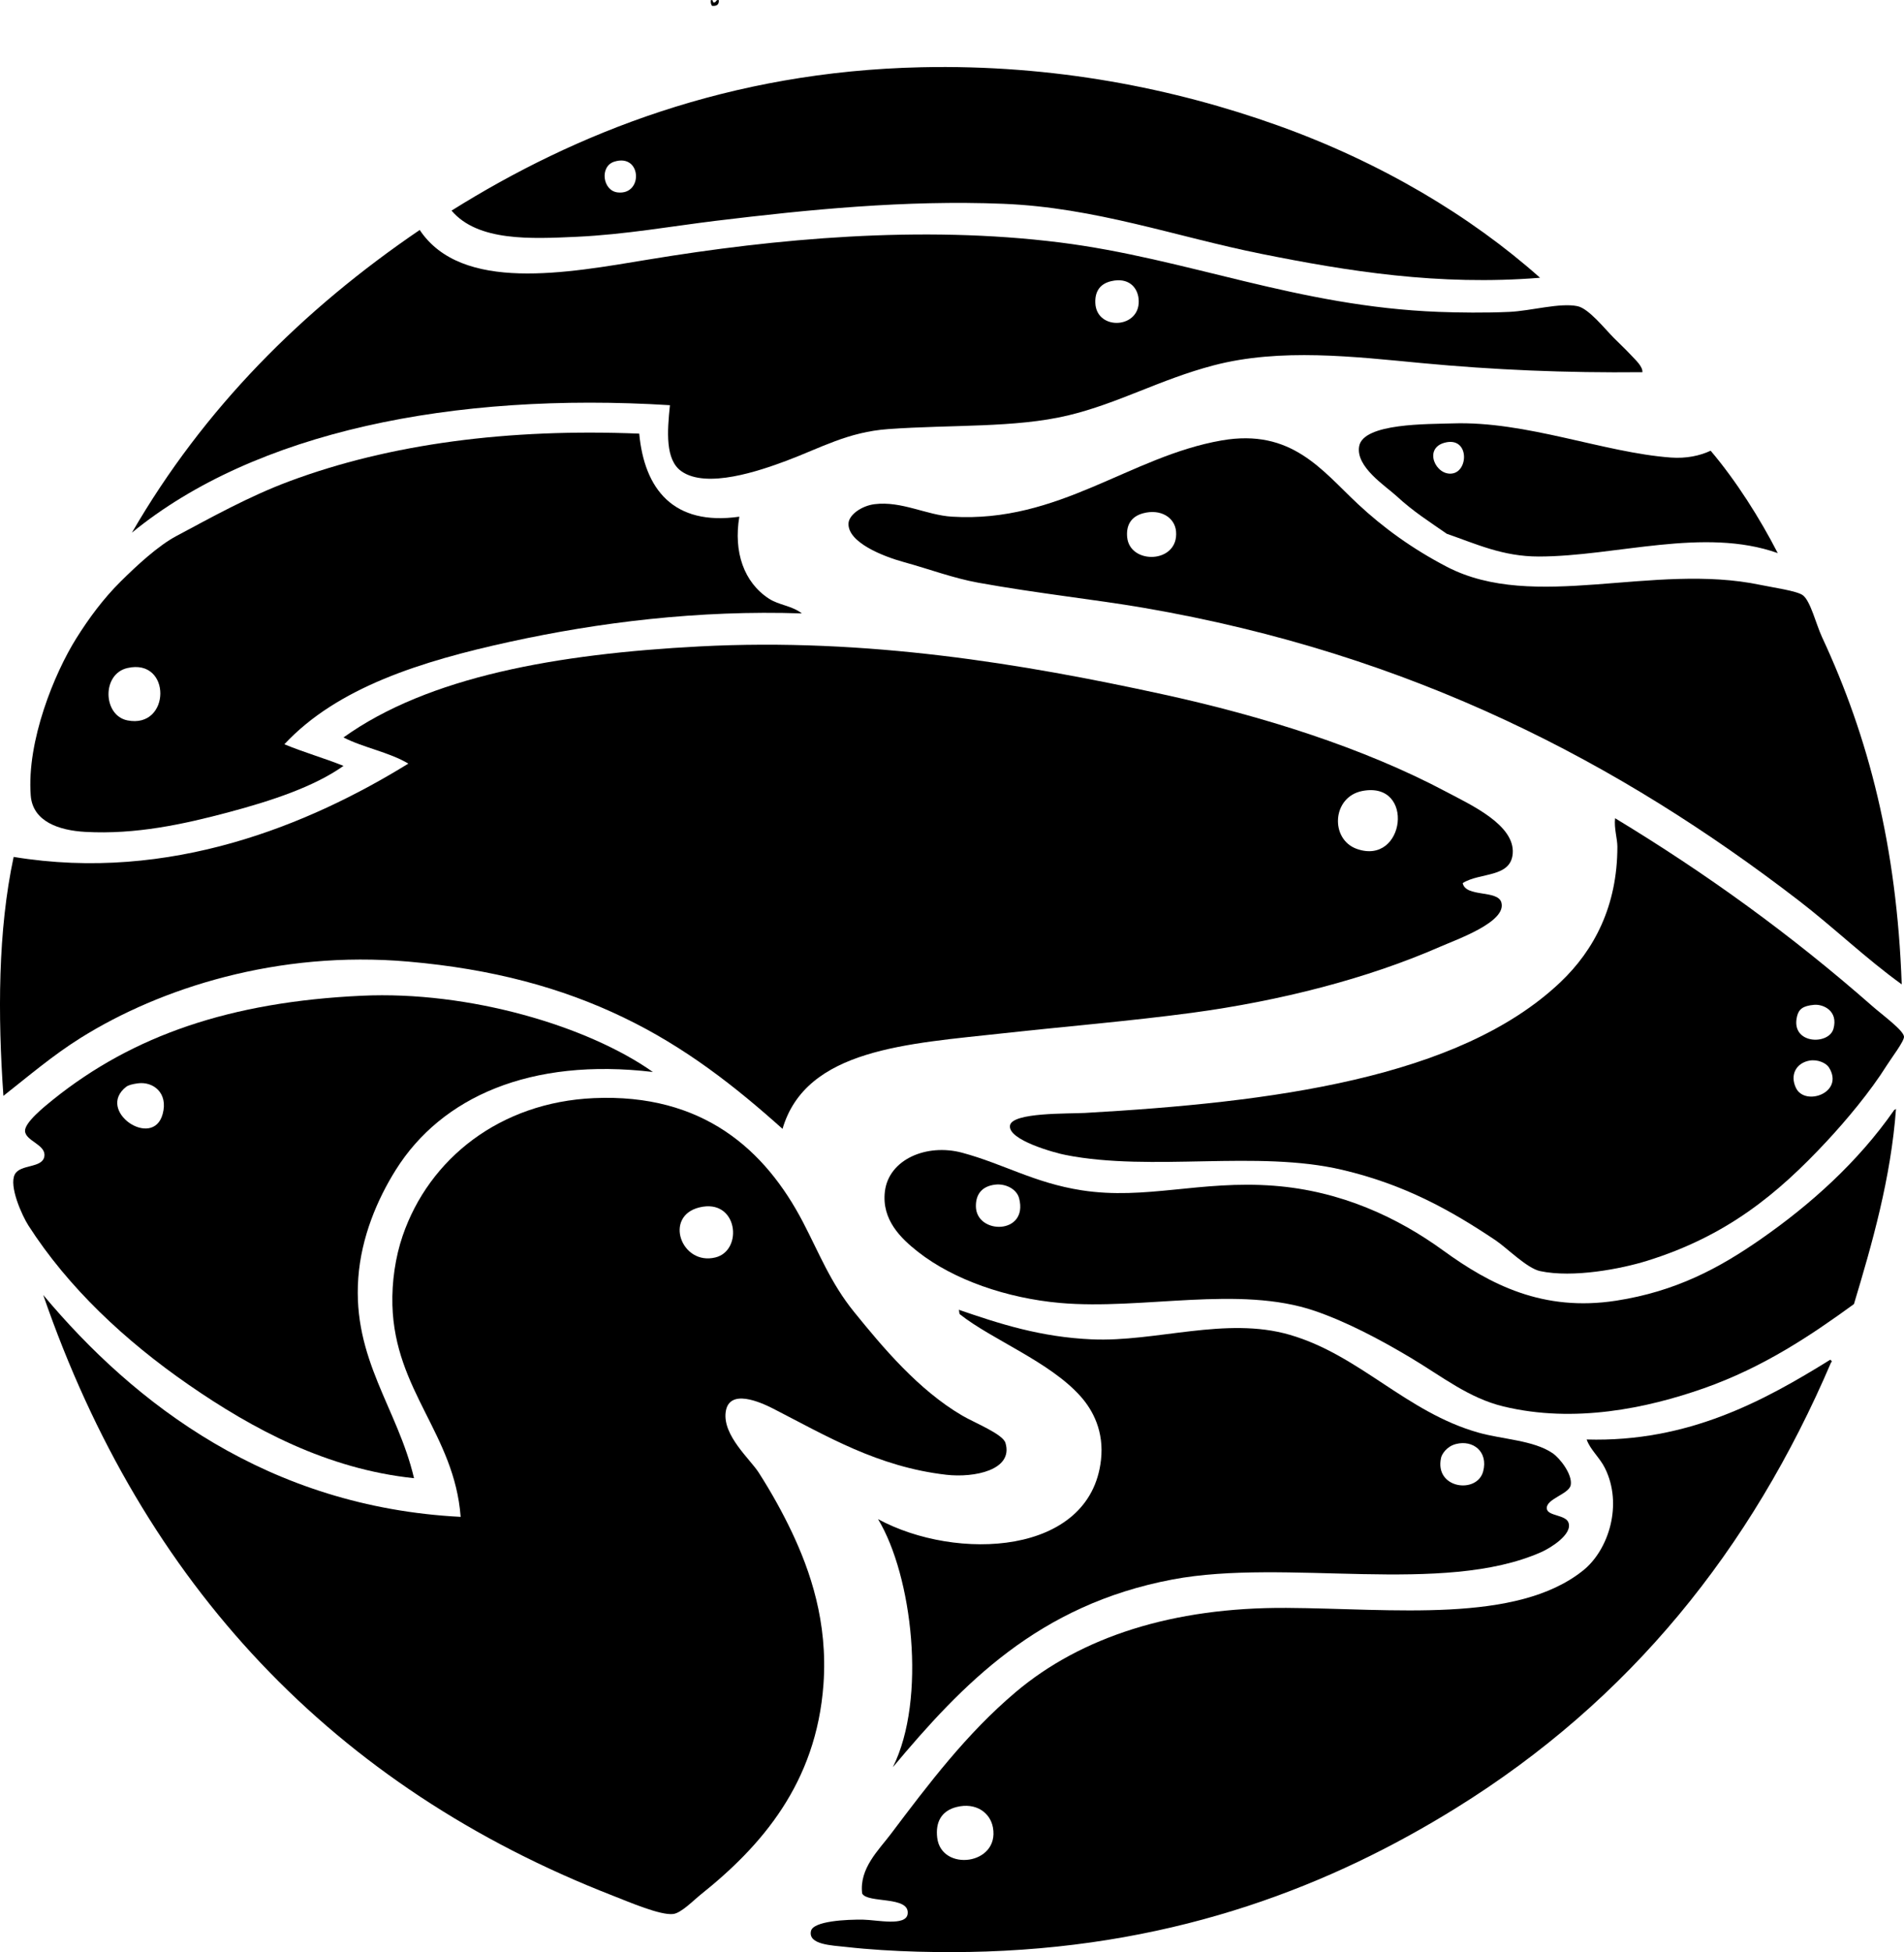 <?xml version="1.0" encoding="iso-8859-1"?>
<!-- Generator: Adobe Illustrator 19.2.0, SVG Export Plug-In . SVG Version: 6.00 Build 0)  -->
<svg version="1.1" xmlns="http://www.w3.org/2000/svg" xmlns:xlink="http://www.w3.org/1999/xlink" x="0px" y="0px"
	 viewBox="0 0 200.764 205.757" style="enable-background:new 0 0 200.764 205.757;" xml:space="preserve">
<g id="Tennessee_x5F_Aquarium">
	<path style="fill-rule:evenodd;clip-rule:evenodd;" d="M74.957,0.013c0.203-0.044,0.226,0.094,0.239,0.24
		c0.369,0.09,0.23-0.329,0.6-0.24c0.037,0.477-0.23,0.65-0.72,0.6C74.976,0.473,74.918,0.291,74.957,0.013z"/>
	<path style="fill-rule:evenodd;clip-rule:evenodd;" d="M162.386,29.276c-10.705,0.867-20.319-0.7-29.383-2.519
		c-9.026-1.812-17.477-4.887-27.225-5.277c-10.301-0.412-20.579,0.613-30.342,1.799c-4.417,0.537-9.559,1.449-14.632,1.679
		c-4.816,0.219-10.415,0.51-13.192-2.759C60.667,14.023,76.911,7.536,97.144,7.089c13.962-0.309,26.635,2.225,37.538,6.116
		C145.575,17.093,155.064,22.762,162.386,29.276z M65.122,20.281c2.731,0.315,2.548-4.162-0.359-3.238
		C63.21,17.537,63.539,20.099,65.122,20.281z"/>
	<path style="fill-rule:evenodd;clip-rule:evenodd;" d="M44.255,24.239c4.426,6.63,15.574,4.527,24.105,3.118
		c13.321-2.199,28.728-3.645,43.415-1.799c13.44,1.689,25.025,6.75,39.937,7.315c2.062,0.078,4.913,0.116,7.436,0
		c2.296-0.105,5.331-0.992,7.196-0.6c1.185,0.25,2.878,2.398,3.838,3.358c0.603,0.604,1.234,1.194,1.799,1.799
		c0.511,0.548,1.244,1.203,1.199,1.799c-8.132,0.086-15.706-0.246-23.267-0.959c-7.098-0.67-14.91-1.607-21.947,0.24
		c-5.661,1.486-10.05,4.013-15.352,5.277c-5.576,1.329-12.235,0.958-18.948,1.439c-4.277,0.306-7.154,2.002-10.794,3.358
		c-2.747,1.024-8.37,2.975-11.033,1.08c-1.702-1.211-1.489-4.173-1.199-6.956c-22.837-1.416-43.729,2.786-56.728,13.432
		C21.519,42.998,31.908,32.641,44.255,24.239z M115.493,31.914c0.102,3.036,4.944,2.75,4.558-0.48
		c-0.141-1.17-1.07-2.219-2.879-1.799C116.062,29.893,115.45,30.634,115.493,31.914z"/>
	<path style="fill-rule:evenodd;clip-rule:evenodd;" d="M180.375,47.505c2.698,3.179,5.219,7.173,7.076,10.793
		c-7.798-2.773-17.064,0.348-25.186,0.36c-3.807,0.006-6.618-1.331-9.714-2.398c-1.8-1.256-3.509-2.323-5.277-3.958
		c-1.157-1.069-4.362-3.095-3.958-5.277c0.454-2.446,7.288-2.311,9.835-2.398c7.781-0.269,15.96,3.08,23.026,3.598
		C177.811,48.344,179.24,48.04,180.375,47.505z M153.152,49.904c1.743-0.287,1.748-3.942-0.84-3.238
		C150.055,47.28,151.401,50.192,153.152,49.904z"/>
	<path style="fill-rule:evenodd;clip-rule:evenodd;" d="M67.402,45.706c0.544,5.83,3.583,9.746,10.554,8.755
		c-0.625,3.729,0.49,6.924,3.118,8.635c1.076,0.701,2.412,0.732,3.478,1.559c-10.89-0.369-21.407,0.939-30.821,2.998
		c-9.324,2.04-18.159,4.805-23.747,10.794c2.004,0.835,4.213,1.464,6.236,2.278c-3.075,2.187-7.581,3.684-12.232,4.918
		c-4.631,1.227-9.658,2.334-14.991,2.039c-2.761-0.153-5.548-1.076-5.757-3.837c-0.435-5.749,2.506-12.895,4.798-16.551
		c1.336-2.131,2.852-4.185,4.677-5.996c1.713-1.7,3.962-3.777,5.877-4.797c3.671-1.956,7.642-4.175,11.873-5.757
		C41.109,46.765,53.654,45.144,67.402,45.706z M13.433,75.929c4.584,0.916,4.678-6.591,0-5.517
		C10.708,71.037,10.848,75.412,13.433,75.929z"/>
	<path style="fill-rule:evenodd;clip-rule:evenodd;" d="M200.524,103.752c-3.792-2.729-7.172-6-10.914-8.875
		c-18.675-14.349-40.518-25.924-69.079-30.822c-5.052-0.867-11.1-1.502-17.39-2.639c-2.619-0.473-5.16-1.436-7.796-2.159
		c-2.29-0.628-5.953-2.096-5.877-4.078c0.036-0.913,1.377-1.869,2.759-2.039c2.843-0.35,5.463,1.155,8.155,1.319
		c11.309,0.689,18.729-6.345,28.424-8.035c7.402-1.291,10.589,3.169,14.392,6.716c2.645,2.466,5.705,4.697,9.354,6.596
		c9.229,4.802,21.715-0.471,33.101,1.919c1.294,0.271,3.814,0.623,4.438,1.08c0.814,0.597,1.398,3.063,2.038,4.437
		C197.032,77.7,200.004,89.189,200.524,103.752z M118.852,56.62c0.276,2.929,5.442,2.796,5.156-0.6
		c-0.126-1.498-1.655-2.413-3.477-1.919C119.186,54.466,118.74,55.448,118.852,56.62z"/>
	<path style="fill-rule:evenodd;clip-rule:evenodd;" d="M154.231,93.079c0.313,1.534,3.686,0.684,4.077,2.039
		c0.592,2.048-4.659,3.881-6.476,4.677c-7.64,3.35-16.846,5.704-26.145,6.956c-6.383,0.859-13.58,1.461-19.909,2.159
		c-10.084,1.112-20.79,1.632-23.266,10.074c-4.999-4.477-10.253-8.612-16.791-11.753c-6.524-3.134-13.792-5.1-22.666-5.877
		c-13.777-1.206-26.178,2.807-34.54,8.035c-2.981,1.864-5.539,4.063-8.155,6.116c-0.598-8.489-0.587-17.42,1.079-25.185
		c16.493,2.715,31.202-3.408,41.616-9.834c-1.996-1.203-4.724-1.673-6.837-2.758c8.962-6.415,22.512-8.807,37.539-9.594
		c17.695-0.928,34.145,1.844,48.811,5.037c10.471,2.28,21.147,5.613,29.982,10.313c2.521,1.342,7.194,3.455,6.956,6.477
		C159.304,92.539,156.043,91.933,154.231,93.079z M143.077,89.48c5.086,1.788,6.164-7.148,0.6-6.116
		C140.439,83.964,140.214,88.475,143.077,89.48z"/>
	<path style="fill-rule:evenodd;clip-rule:evenodd;" d="M170.301,86.243c9.61,5.817,18.56,12.284,27.105,19.788
		c1.088,0.956,3.315,2.569,3.358,3.238c0.029,0.469-1.324,2.242-1.799,2.998c-1.766,2.812-4.281,5.807-6.356,8.035
		c-5.164,5.544-10.542,9.982-18.949,12.593c-2.697,0.837-7.775,1.827-11.273,1.079c-1.382-0.296-3.517-2.46-4.678-3.238
		c-4.761-3.188-9.616-5.892-16.19-7.436c-8.973-2.107-19.984,0.23-29.143-1.559c-1.129-0.22-6.139-1.582-5.877-3.118
		c0.237-1.392,6.182-1.221,7.916-1.319c19.571-1.111,39.418-3.611,50.131-13.791c3.53-3.355,5.996-7.994,5.996-14.272
		C170.541,88.391,170.177,87.297,170.301,86.243z M189.49,107.11c-0.736,2.952,3.344,3.099,3.838,1.319
		c0.519-1.871-1.06-2.603-2.039-2.519C190.091,106.014,189.673,106.375,189.49,107.11z M189.37,114.666
		c0.951,1.989,5.15,0.504,3.478-2.159c-0.281-0.448-1.161-0.87-2.038-0.72C189.428,112.024,188.7,113.266,189.37,114.666z"/>
	<path style="fill-rule:evenodd;clip-rule:evenodd;" d="M68.84,112.987c-12.898-1.53-22.284,2.638-27.103,10.314
		c-1.953,3.111-3.645,7.09-3.958,11.394c-0.624,8.57,4.149,13.747,5.877,21.108c-9.162-0.956-17.011-5.178-23.746-9.835
		c-6.75-4.667-12.726-10.273-16.91-16.79c-0.674-1.049-2.082-4.164-1.439-5.396c0.579-1.11,2.936-0.614,3.118-1.919
		c0.171-1.226-1.964-1.585-2.039-2.639c-0.063-0.896,2.03-2.582,2.998-3.358c8.368-6.705,18.609-10.267,32.501-10.914
		C49.466,104.424,61.965,108.14,68.84,112.987z M13.313,114.546c-3.256,2.526,2.809,6.648,3.838,2.879
		c0.614-2.248-1.019-3.467-2.639-3.238C13.968,114.263,13.531,114.376,13.313,114.546z"/>
	<path style="fill-rule:evenodd;clip-rule:evenodd;" d="M4.558,136.493c9.645,11.533,23.783,22.346,44.015,23.386
		c-0.657-8.71-6.941-13.277-7.196-22.307c-0.069-2.456,0.309-5.068,1.08-7.316c2.797-8.158,10.284-14.069,20.147-14.511
		c11.526-0.517,18.1,5.468,22.067,13.072c1.715,3.286,2.911,6.41,5.396,9.475c3,3.698,6.759,8.2,11.394,10.914
		c1.314,0.769,4.273,1.935,4.558,2.878c0.863,2.863-3.293,3.696-6.236,3.358c-7.241-0.831-12.667-4.108-18.229-6.956
		c-1.374-0.703-4.707-2.199-5.037,0.36c-0.317,2.462,2.578,4.952,3.478,6.356c1.356,2.115,2.537,4.255,3.478,6.237
		c1.954,4.117,3.828,9.515,3.358,16.07c-0.75,10.46-6.572,17.095-12.953,22.187c-0.739,0.59-2.034,1.926-2.878,2.039
		c-1.341,0.179-4.681-1.267-6.356-1.919C35.201,188.362,15.086,167.008,4.558,136.493z M75.437,132.536
		c2.971-0.735,2.366-6.258-1.679-5.277C69.941,128.184,71.85,133.423,75.437,132.536z"/>
	<path style="fill-rule:evenodd;clip-rule:evenodd;" d="M199.924,116.825c-0.532,7.344-2.524,14.266-4.438,20.628
		c-4.488,3.261-9.52,6.657-15.831,8.875c-6.014,2.113-13.65,3.712-21.107,1.919c-3.691-0.888-6.472-3.154-9.834-5.157
		c-3.108-1.852-6.663-3.749-10.074-4.917c-8.005-2.74-18.187-0.072-26.864-0.84c-5.591-0.494-11.227-2.432-14.991-5.396
		c-1.78-1.402-3.839-3.362-3.479-6.357c0.408-3.389,4.422-5.084,8.155-4.078c4.357,1.174,7.606,3.182,12.593,3.957
		c6.741,1.049,12.528-1.07,20.269-0.479c7.088,0.541,13.058,3.345,17.869,6.836c4.936,3.581,10.514,6.475,18.229,5.277
		c6.28-0.975,10.828-3.415,15.231-6.476c5.282-3.672,10.263-8.155,14.031-13.552C199.714,116.934,199.923,116.983,199.924,116.825z
		 M102.901,127.139c0.023,3.019,5.561,3.023,4.558-0.839c-0.254-0.978-1.433-1.568-2.519-1.439
		C103.56,125.024,102.891,125.849,102.901,127.139z"/>
	<path style="fill-rule:evenodd;clip-rule:evenodd;" d="M101.102,138.052c4.313,1.487,8.615,2.88,14.031,3.118
		c6.75,0.297,14.126-2.44,20.868-0.479c7.406,2.153,12.255,8.156,19.908,10.314c2.511,0.708,5.791,0.795,7.796,2.159
		c0.813,0.553,2.114,2.269,1.919,3.358c-0.177,0.984-2.681,1.465-2.518,2.519c0.116,0.759,1.972,0.604,2.278,1.439
		c0.456,1.241-1.904,2.688-2.878,3.118c-10.393,4.593-26.898,0.622-38.858,2.878c-14.177,2.675-22.175,11.037-29.503,19.789
		c3.593-7.186,2.045-20.196-1.56-26.145c8.248,4.462,22.378,3.852,23.507-6.236c0.335-2.993-0.828-5.225-2.159-6.716
		c-3.248-3.64-9.344-5.971-12.712-8.635C101.126,138.456,101.158,138.173,101.102,138.052z M151.952,153.643
		c-0.734,3.271,3.798,3.863,4.438,1.439c0.547-2.075-1.067-3.348-2.879-2.878C152.532,152.458,152.034,153.277,151.952,153.643z"/>
	<path style="fill-rule:evenodd;clip-rule:evenodd;" d="M192.968,143.329c0.102-0.022,0.113,0.047,0.12,0.12
		c0.136,0.023,0.066,0.121,0,0.12c-8.441,19.755-21.257,35.655-39.577,47.012c-13.031,8.079-29.042,14.418-49.531,15.111
		c-4.334,0.146-9.92,0.064-14.751-0.479c-1.5-0.169-4.038-0.23-3.718-1.679c0.233-1.06,3.778-1.229,5.517-1.199
		c1.437,0.024,4.502,0.724,4.677-0.6c0.257-1.94-4.234-1.086-4.797-2.159c-0.318-2.636,1.742-4.573,2.998-6.236
		c4.025-5.333,7.998-10.605,13.192-14.991c6.904-5.832,16.596-8.944,28.544-8.875c11.191,0.064,24.278,1.693,31.302-3.958
		c2.683-2.159,4.203-6.947,2.278-10.794c-0.551-1.101-1.556-1.937-1.919-2.998C178.032,152.031,186.043,147.619,192.968,143.329z
		 M98.822,193.7c0.438,3.62,6.596,2.88,5.877-1.079c-0.286-1.578-1.81-2.67-3.838-2.159C99.269,190.863,98.624,192.054,98.822,193.7
		z"/>
</g>
<g id="Layer_1">
</g>
</svg>
